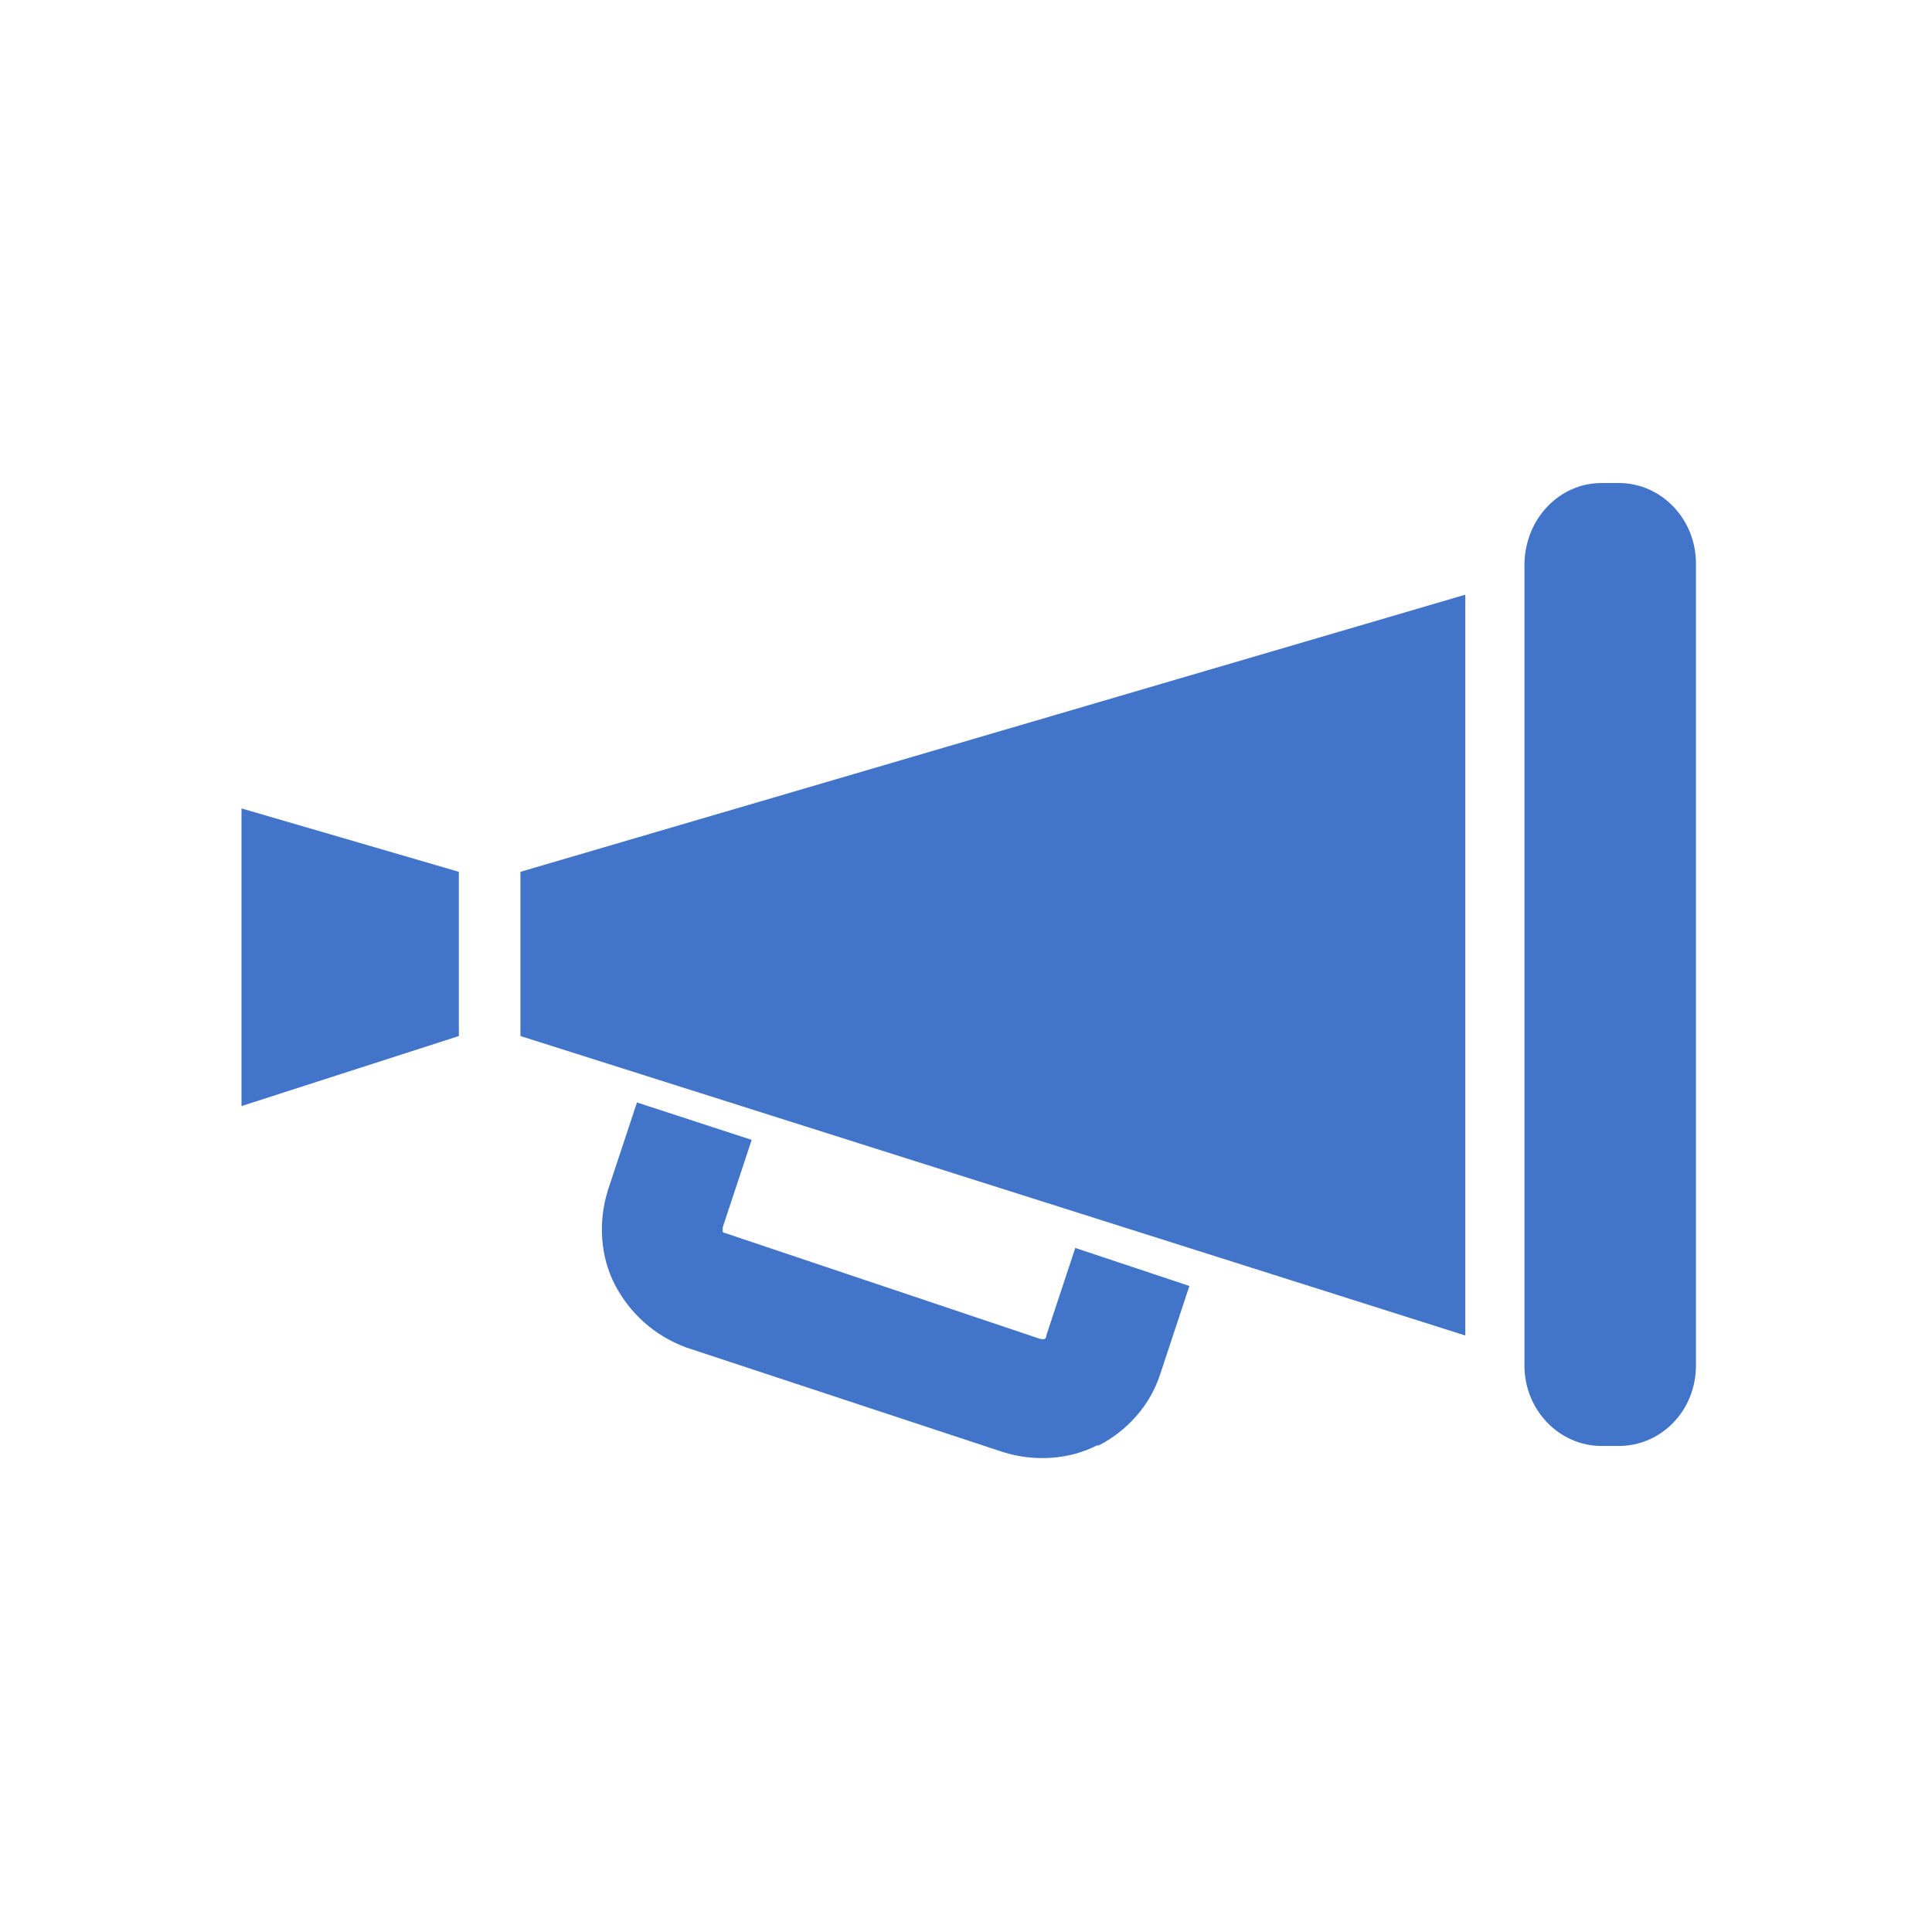 <svg xmlns="http://www.w3.org/2000/svg" viewBox="0 0 32 32"><path fill="#4275CA" fill-rule="evenodd" d="M4.62,6.44 L20.27,1.85 L20.27,14.12 L4.62,9.16 L4.62,6.44 Z M3.6,6.44 L0,5.39 L0,10.32 L3.6,9.16 L3.6,6.44 Z M22.53,0 L22.81,0 C23.52,0 24.09,0.6 24.09,1.33 L24.09,14.62 C24.09,15.36 23.52,15.95 22.81,15.95 L22.53,15.95 C21.82,15.95 21.25,15.35 21.25,14.62 L21.25,1.34 C21.26,0.6 21.82,0 22.53,0 Z M15.7,13.3 L15.22,14.75 C15.05,15.29 14.65,15.71 14.2,15.94 L14.17,15.94 C13.72,16.17 13.15,16.22 12.61,16.05 L7.37,14.32 C6.83,14.12 6.43,13.75 6.18,13.27 C5.95,12.82 5.9,12.25 6.07,11.71 L6.55,10.26 L8.45,10.88 L7.97,12.33 C7.97,12.36 7.97,12.39 7.97,12.39 L7.97,12.39 C7.97,12.42 8,12.42 8,12.42 L13.24,14.18 C13.27,14.18 13.3,14.18 13.3,14.18 L13.3,14.18 C13.33,14.15 13.33,14.15 13.33,14.12 L13.81,12.67 L15.7,13.3 Z" transform="translate(4 8)"/></svg>